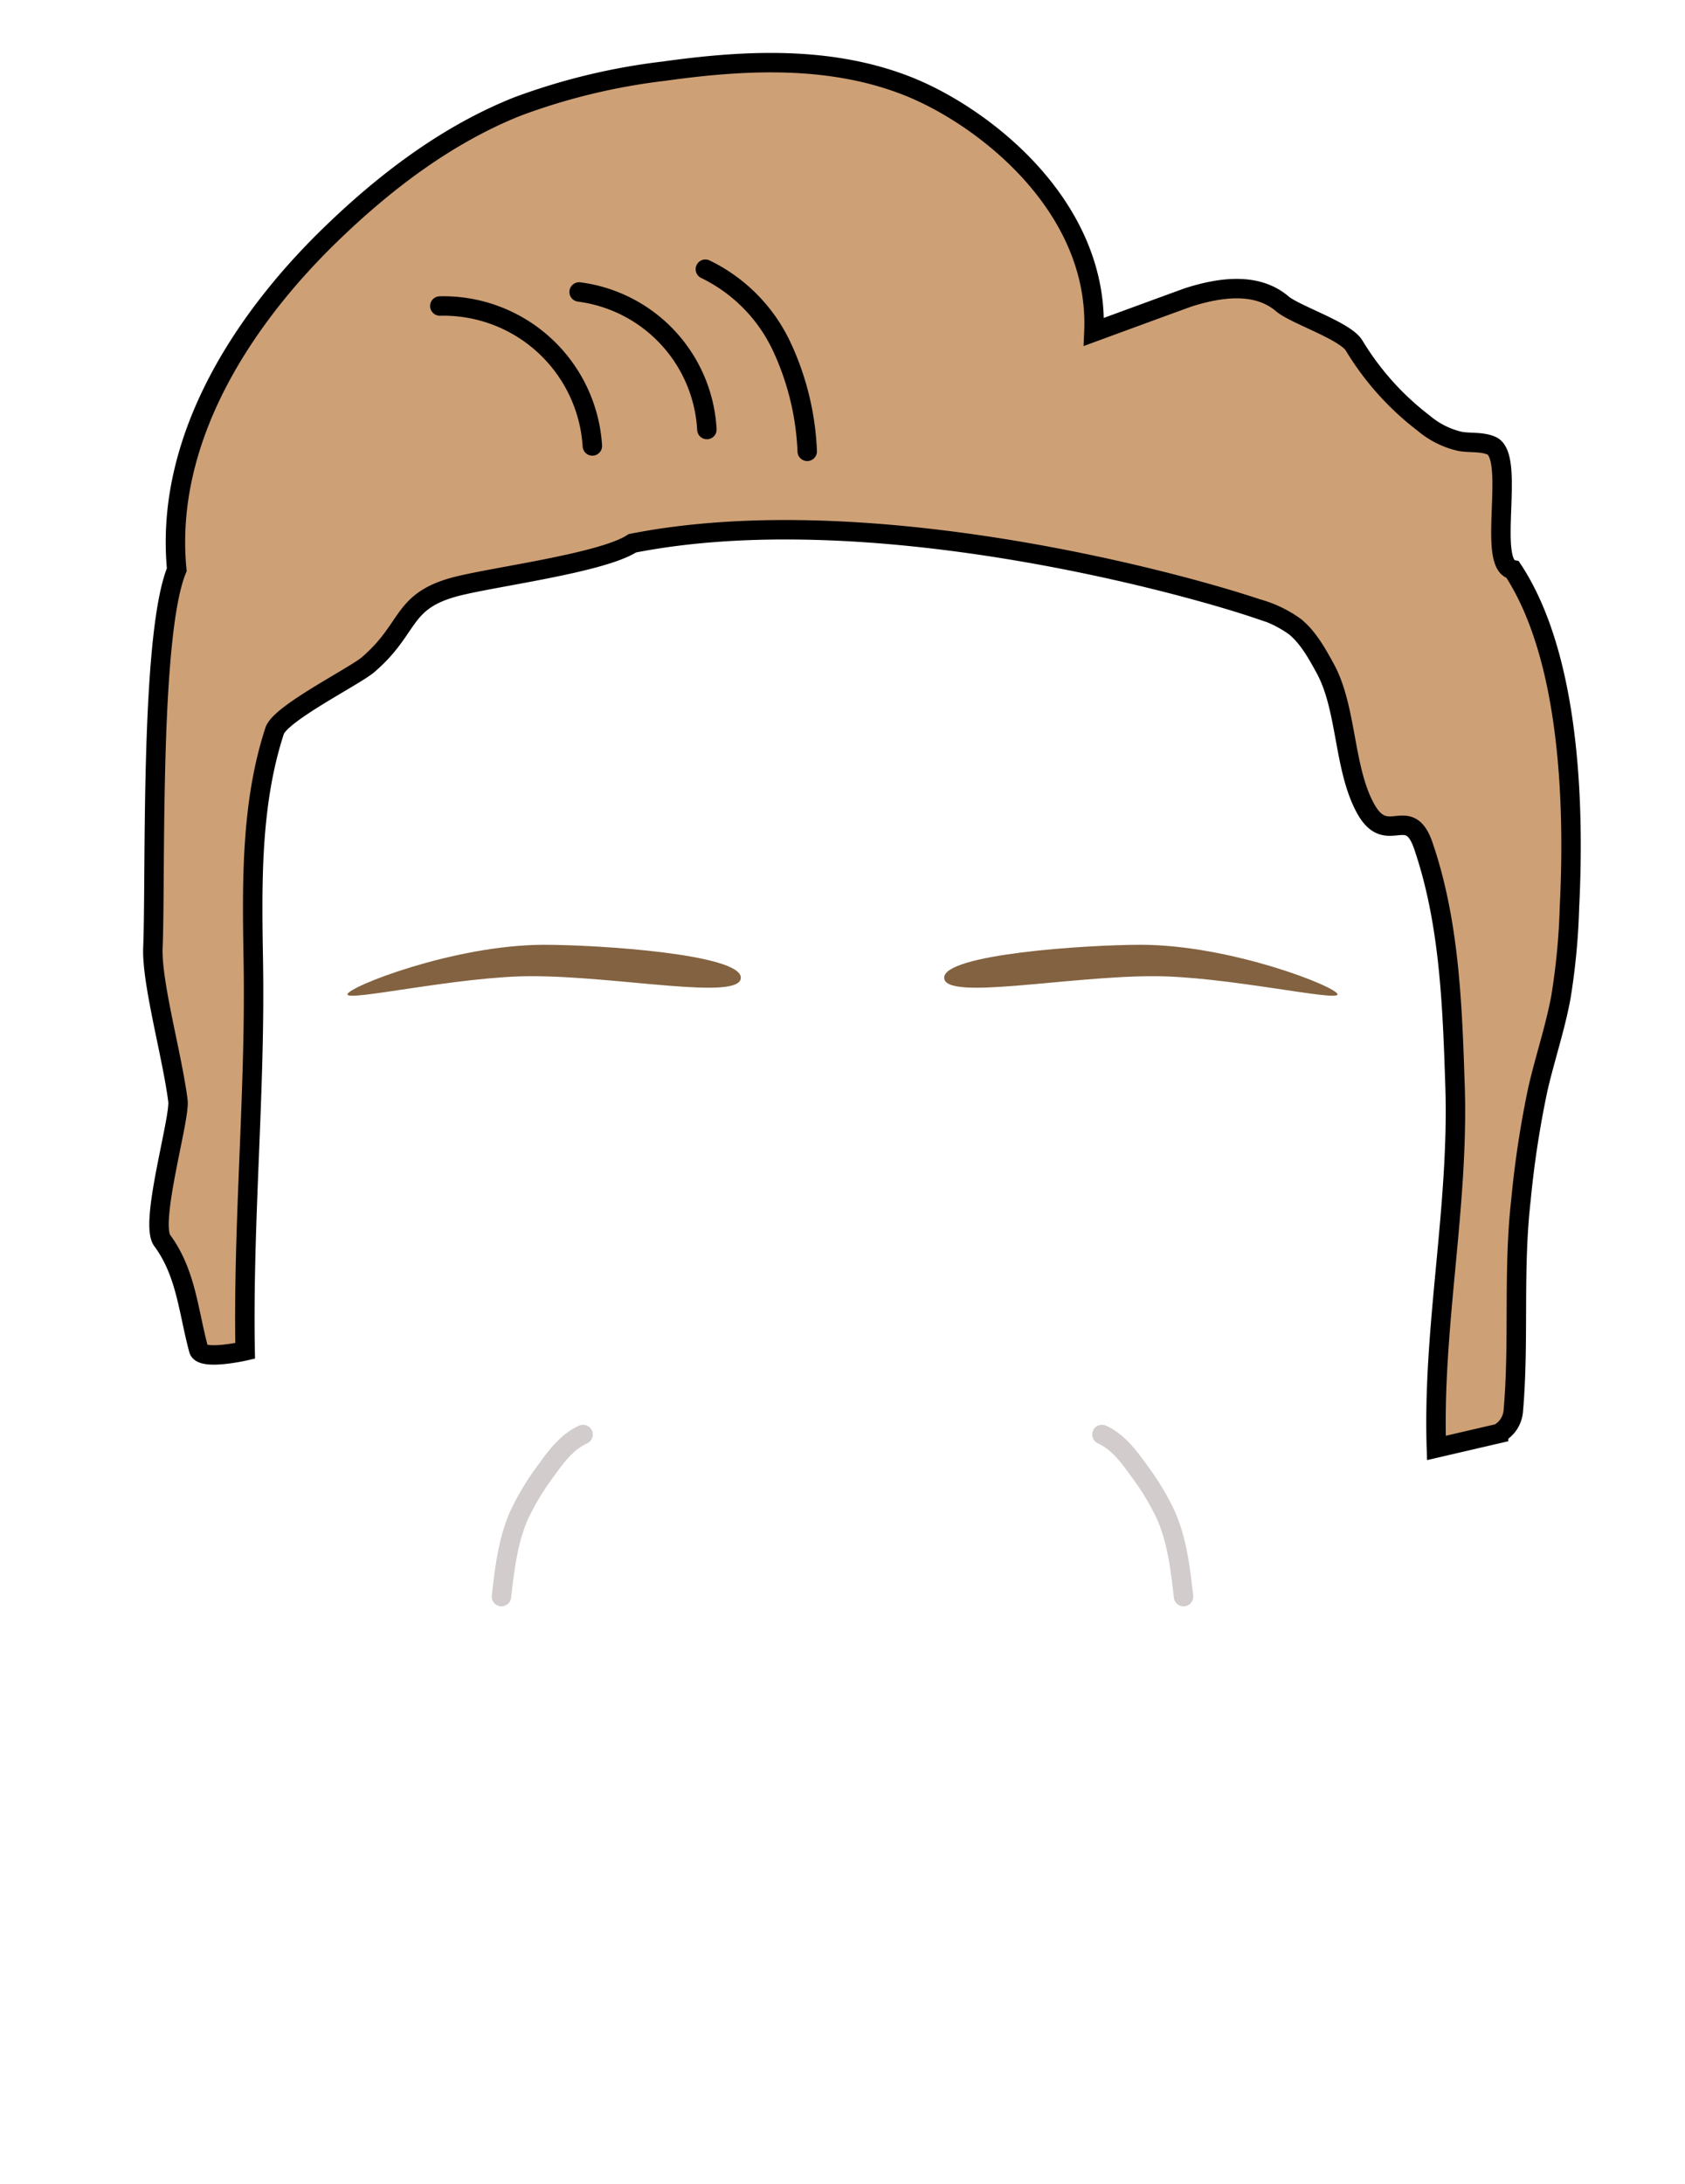 <svg id="Layer_1" data-name="Layer 1" xmlns="http://www.w3.org/2000/svg" viewBox="0 0 260 337"><defs><style>.cls-1{fill:#cea076;stroke:#000;stroke-miterlimit:10;}.cls-1,.cls-4{stroke-linecap:round;stroke-width:3px;}.cls-2{fill:#826240;}.cls-3{opacity:0.2;}.cls-4{fill:none;stroke:#230100;stroke-linejoin:round;}</style></defs><title>hair</title><path class="cls-1" d="M233.419,87.898c-4.089-.796.566-17.535-3.319-19.151-1.5-.624-3.17-.38-4.756-.637a13.271,13.271,0,0,1-5.676-2.829,43.085,43.085,0,0,1-10.727-11.973c-1.383-2.278-9.107-4.755-11.076-6.43-3.962-3.371-9.61-2.546-14.421-1.028-.429.135-14.651,5.359-14.651,5.359.853-19.569-17.352-33.575-29.181-38.094s-24.75-3.875-37.169-2.133a97.485,97.485,0,0,0-22.516,5.42C69.101,20.692,59.424,27.99,50.805,36.389,37.22,49.627,25.361,68.022,27.275,87.898c-4.184,10.189-3.224,47.112-3.68,58.286-.222,5.424,2.965,16.621,3.86,23.645.354,2.777-4.424,18.859-2.428,21.563,3.693,5.003,4.025,10.879,5.628,16.833.466,1.731,7.17.194,7.17.194-.355-20.233,1.614-40.047,1.259-60.279-.209-11.936-.374-24.186,3.303-35.415.972-2.72,12.307-8.374,14.401-10.168,6.474-5.548,5.09-9.626,13.024-11.908,5.423-1.56,22.948-3.68,27.769-6.83,36.13-7.112,84.009,5.902,96.414,10.085a18.186,18.186,0,0,1,5.791,2.76c2.022,1.628,3.371,4.052,4.669,6.413,3.418,6.22,2.835,15.439,6.253,21.659,3.312,6.027,6.643-.871,8.906,5.719,4.033,11.746,4.49,24.559,4.902,37.11.612,18.674-3.488,37.157-2.876,55.831l9.591-2.226a4.349,4.349,0,0,0,2.27-3.421c.951-10.911-.061-21.685,1.188-32.617a152.078,152.078,0,0,1,2.637-17.227c1.095-4.704,2.636-9.281,3.523-14.038a104.494,104.494,0,0,0,1.322-13.886C242.977,123.984,242.215,101.263,233.419,87.898Z"/><path class="cls-1" d="M67.869,47.213a23.035,23.035,0,0,1,23.533,21.59"/><path class="cls-1" d="M89.362,45.047A22.659,22.659,0,0,1,109.076,66.269"/><path class="cls-1" d="M108.841,41.534A25.082,25.082,0,0,1,120.547,53.306a42.175,42.175,0,0,1,4.009,16.328"/><path class="cls-2" d="M176.037,145.768c-8.577,0-30.348,1.462-30.348,5.074s18.837-.232,32.3-.232c11.117,0,28.397,3.949,28.397,2.812S189.881,145.768,176.037,145.768Z"/><path class="cls-2" d="M83.963,145.768c8.577,0,30.348,1.462,30.348,5.074s-18.837-.232-32.3-.232c-11.117,0-28.397,3.949-28.397,2.812S70.119,145.768,83.963,145.768Z"/><g class="cls-3"><path class="cls-4" d="M89.969,221.325c-2.44,1.102-4.136,3.35-5.688,5.532a39.584,39.584,0,0,0-4.191,6.928c-1.724,3.935-2.229,8.278-2.715,12.547"/><path class="cls-4" d="M170.031,221.325c2.44,1.102,4.136,3.35,5.688,5.532a39.584,39.584,0,0,1,4.191,6.928c1.724,3.935,2.229,8.278,2.715,12.547"/></g></svg>